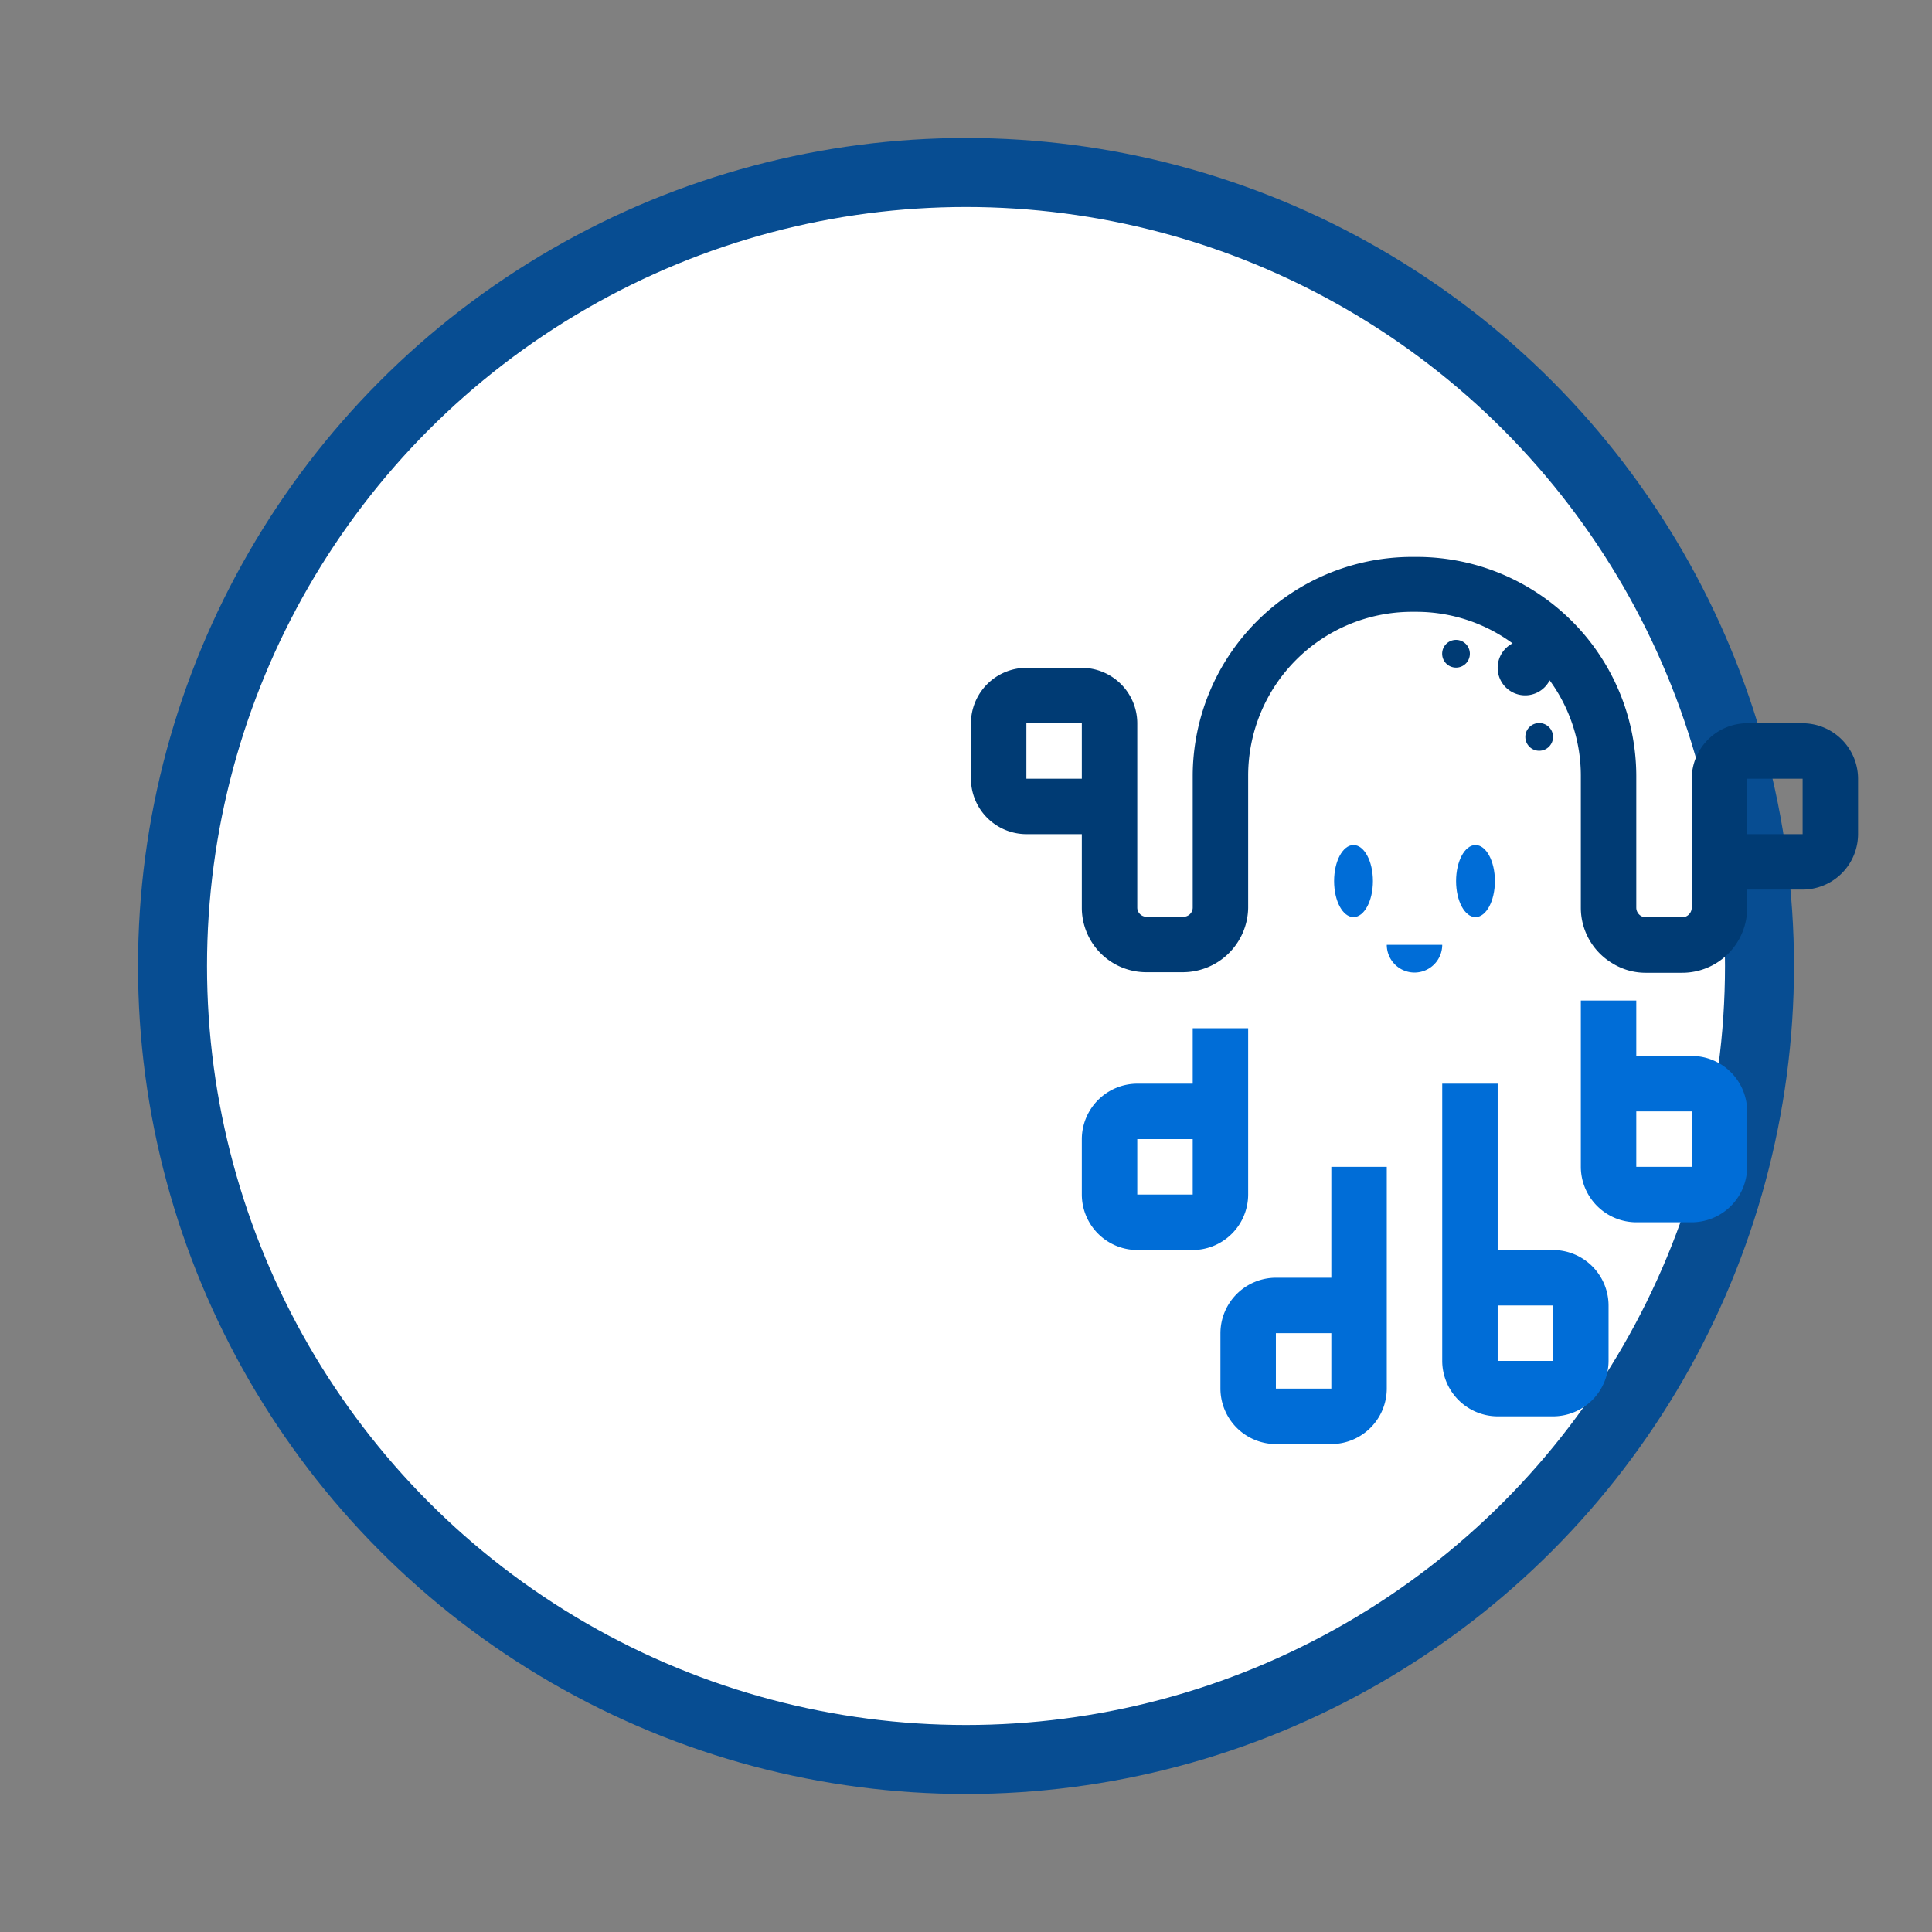 <svg xmlns="http://www.w3.org/2000/svg" version="1.1" xmlns:xlink="http://www.w3.org/1999/xlink" xmlns:svgjs="http://svgjs.dev/svgjs" viewBox="0 0 56 56"><rect x="0" y="0" width="56" height="56" fill="#808080" stroke="none"/><circle r="23" cx="50%" cy="50%" stroke-opacity="1" stroke-width="2" stroke="#074d92" fill-opacity="1" fill="#ffffff"></circle><svg viewBox="0 0 56 56" height="30" x="0" y="25%"><svg id="sap-work-zone" xmlns="http://www.w3.org/2000/svg" viewBox="0 0 56 56" height="100%" width="100%"><defs><style>.cls-1{fill:#006dd7;}.cls-2{fill:#003b74;}</style></defs><path class="cls-1" d="M43,31H40V28H37v9a3.009,3.009,0,0,0,3,3h3a3.009,3.009,0,0,0,3-3V34A3.009,3.009,0,0,0,43,31Zm0,6H40V34h3Z"></path><path class="cls-1" d="M19,38.5v-9H16v3H13a3.009,3.009,0,0,0-3,3v3a3.009,3.009,0,0,0,3,3h3A3.009,3.009,0,0,0,19,38.5Zm-3,0H13v-3h3Z"></path><path class="cls-1" d="M23.5,43h-3a3.009,3.009,0,0,0-3,3v3a3.009,3.009,0,0,0,3,3h3a3.009,3.009,0,0,0,3-3V37h-3Zm0,6h-3V46h3Z"></path><path class="cls-1" d="M35.5,41.5h-3v-9h-3v15a3.009,3.009,0,0,0,3,3h3a3.009,3.009,0,0,0,3-3v-3A3.009,3.009,0,0,0,35.5,41.5Zm0,6h-3v-3h3Z"></path><path class="cls-1" d="M24.7,23.488c.58,0,1.05-.873,1.05-1.949s-.47-1.95-1.05-1.95-1.05.873-1.05,1.95S24.116,23.488,24.7,23.488Z"></path><path class="cls-1" d="M31.3,23.488c.58,0,1.05-.873,1.05-1.949s-.47-1.95-1.05-1.95-1.05.873-1.05,1.95S30.716,23.488,31.3,23.488Z"></path><path class="cls-1" d="M28,26.488a1.5,1.5,0,0,0,1.5-1.5h-3A1.5,1.5,0,0,0,28,26.488Z"></path><path class="cls-2" d="M49,13H46a3.009,3.009,0,0,0-3,3v6.99a.526.526,0,0,1-.51.51H40.51a.526.526,0,0,1-.51-.51V15.82A11.875,11.875,0,0,0,28.12,4h-.27A11.869,11.869,0,0,0,16,15.82v7.17a.5.5,0,0,1-.51.48H13.51a.5.5,0,0,1-.51-.48V13a3.009,3.009,0,0,0-3-3H7a3.009,3.009,0,0,0-3,3v3a3.009,3.009,0,0,0,3,3h3v3.99a3.489,3.489,0,0,0,3.51,3.48h1.98A3.542,3.542,0,0,0,19,22.99V15.82a8.866,8.866,0,0,1,8.85-8.85h.27a8.806,8.806,0,0,1,5.187,1.707A1.485,1.485,0,0,0,32.5,9.988a1.487,1.487,0,0,0,2.812.689A8.745,8.745,0,0,1,37,15.82v7.17a3.5,3.5,0,0,0,1.71,3,3.4,3.4,0,0,0,1.8.51h1.98A3.514,3.514,0,0,0,46,22.99V22h3a3.009,3.009,0,0,0,3-3V16A3.009,3.009,0,0,0,49,13ZM10,16H7V13h3Zm39,3H46V16h3Z"></path><circle class="cls-2" cx="34.746" cy="13.738" r="0.75"></circle><circle class="cls-2" cx="30.246" cy="9.238" r="0.75"></circle></svg></svg></svg>